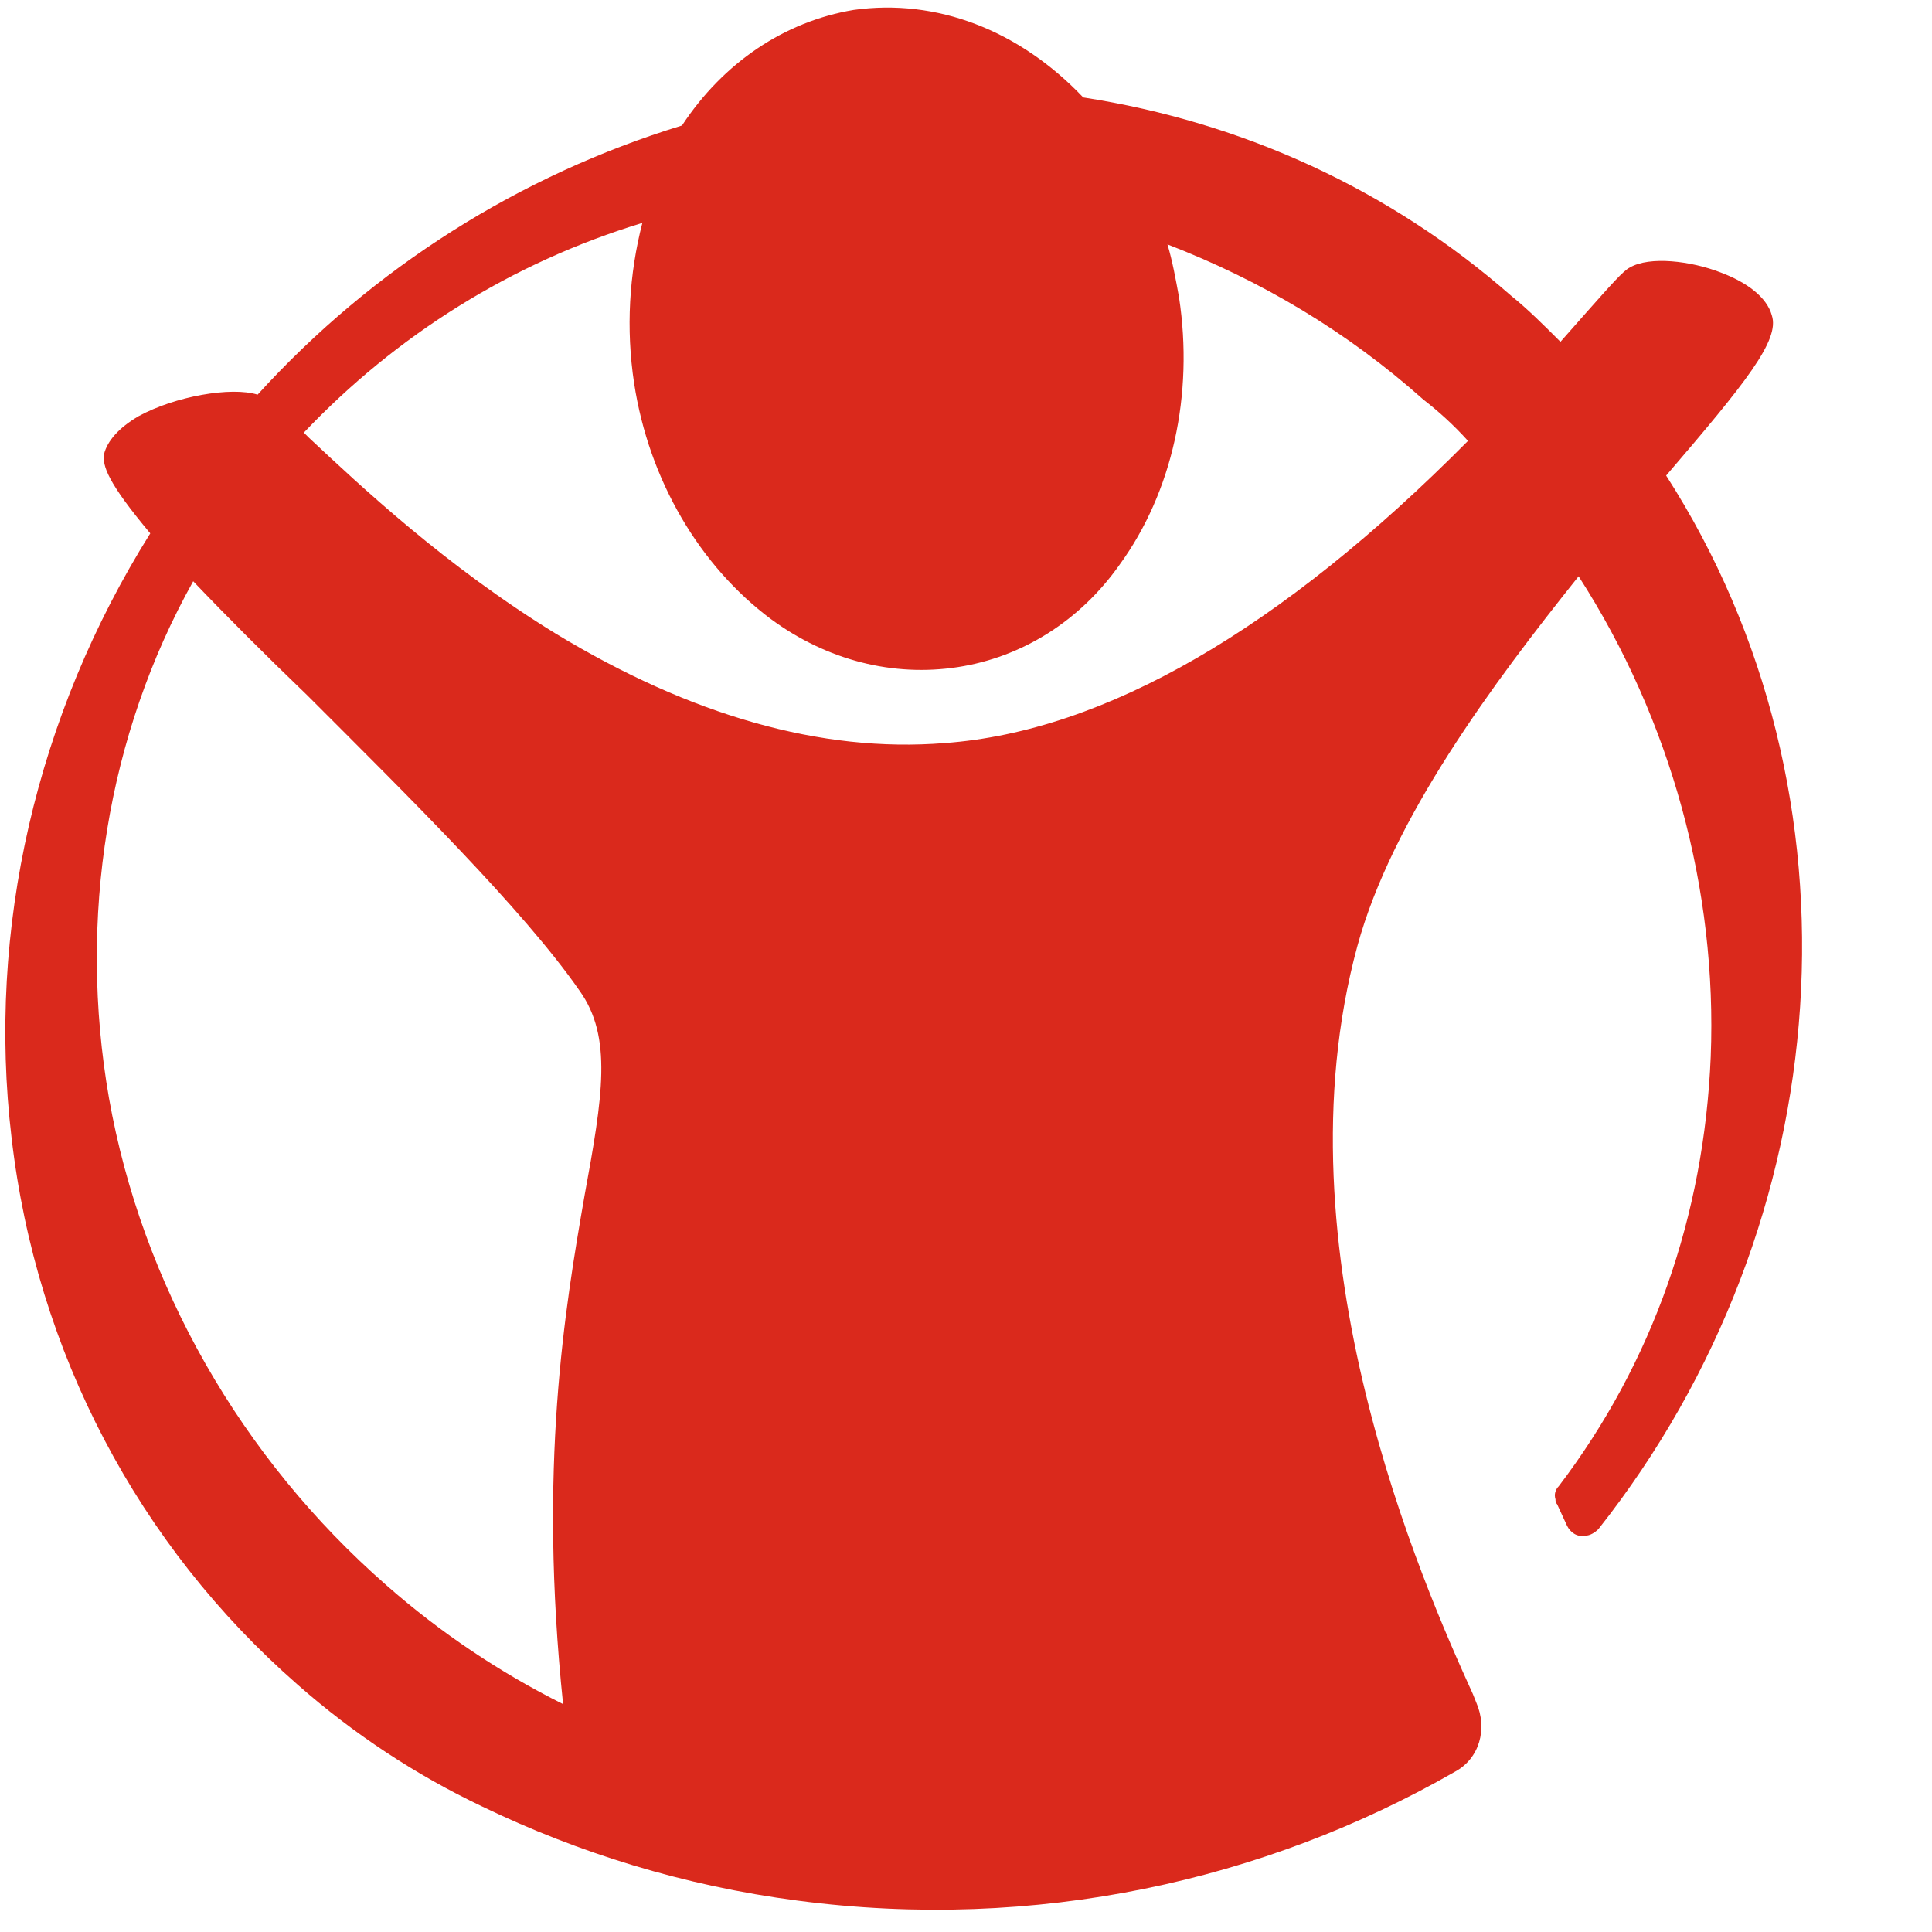 <?xml version="1.0" encoding="UTF-8" standalone="no"?>
<svg
   xmlns:svg="http://www.w3.org/2000/svg"
   xmlns="http://www.w3.org/2000/svg"
   viewBox="0 0 117 117"
   preserveAspectRatio="xMidYMid meet"
   height="117"
   width="117"
   >
  <g class="logo--new icon--stc-logo">
    <path fill="#da291c" class="logo__icon stc-logo"
      d="m 100.9,28.8 c 4.8,-5.6 6.9,-8.2 6.4,-9.7 -0.3,-1.1 -1.5,-2 -3.1,-2.6 -1.8,-0.7 -4.3,-1 -5.5,-0.3 -0.4,0.2 -1.1,1 -2.7,2.8 l -1.5,1.7 v 0 c -1,-1 -2,-2 -3,-2.8 C 84.2,11.5 75.3,7.4 65.6,5.9 c -3.9,-4.1 -8.9,-6 -13.9,-5.3 -4.2,0.7 -7.9,3.2 -10.4,7 C 31.5,10.6 22.6,16.2 15.6,23.9 v 0 c -1.6,-0.5 -5,0.1 -7.2,1.3 -1.2,0.7 -1.9,1.5 -2.1,2.3 -0.1,0.7 0.2,1.7 2.8,4.8 v 0 c -6.9,11 -9.9,24 -8.4,36.6 1.5,13 7.7,24.7 17.3,33.1 3.4,3 7.2,5.5 11.2,7.4 5.8,2.8 12.2,4.8 19.1,5.7 14.4,1.9 28.3,-1.2 39.8,-7.8 v 0 c 1.5,-0.8 2,-2.6 1.3,-4.2 l -0.2,-0.5 c -3,-6.6 -12,-26.9 -7,-45.3 2.1,-7.7 8.2,-15.9 13.4,-22.4 v 0 c 5.6,8.7 8.4,19 8,29.1 -0.4,9.6 -3.5,18.5 -9.2,26 -0.2,0.2 -0.3,0.5 -0.2,0.8 0,0.1 0,0.2 0.1,0.3 l 0.6,1.3 c 0.2,0.4 0.6,0.7 1.1,0.6 0.3,0 0.6,-0.2 0.8,-0.4 v 0 C 111.5,74 113.3,48.1 100.9,28.8 Z M 35.4,72.4 c -1.2,6.9 -2.8,16.4 -1.3,30.8 v 0 C 30.3,101.3 26.7,98.9 23.4,96 14.6,88.3 8.6,77.8 6.6,66.5 4.7,55.6 6.5,44.5 11.7,35.2 v 0 0 c 0,0 0,0 0,0 2,2.1 4.4,4.5 6.9,6.9 6.1,6.1 13.1,13 16.5,17.9 2,2.8 1.4,6.4 0.3,12.4 M 88.9,26.7 C 77.6,38.1 66.9,44.3 57.2,45 49.7,45.6 41.8,43.3 33.7,38.4 27,34.3 21.8,29.4 18.7,26.5 l -0.3,-0.3 v 0 0 C 24,20.3 31,15.9 38.9,13.5 c 0,0 0,0 0,0 v 0 c 0,0 0,0 0,0 -0.8,3.1 -1,6.4 -0.5,9.7 0.9,5.9 4,11.1 8.3,14.3 3.4,2.5 7.4,3.5 11.3,2.9 3.9,-0.6 7.4,-2.8 9.8,-6.2 C 71,29.8 72.3,23.9 71.4,18 71.2,16.9 71,15.8 70.7,14.8 v 0 c 5.7,2.2 10.9,5.3 15.5,9.4 0.9,0.7 1.8,1.5 2.7,2.5 z"/>
  </g>
</svg>